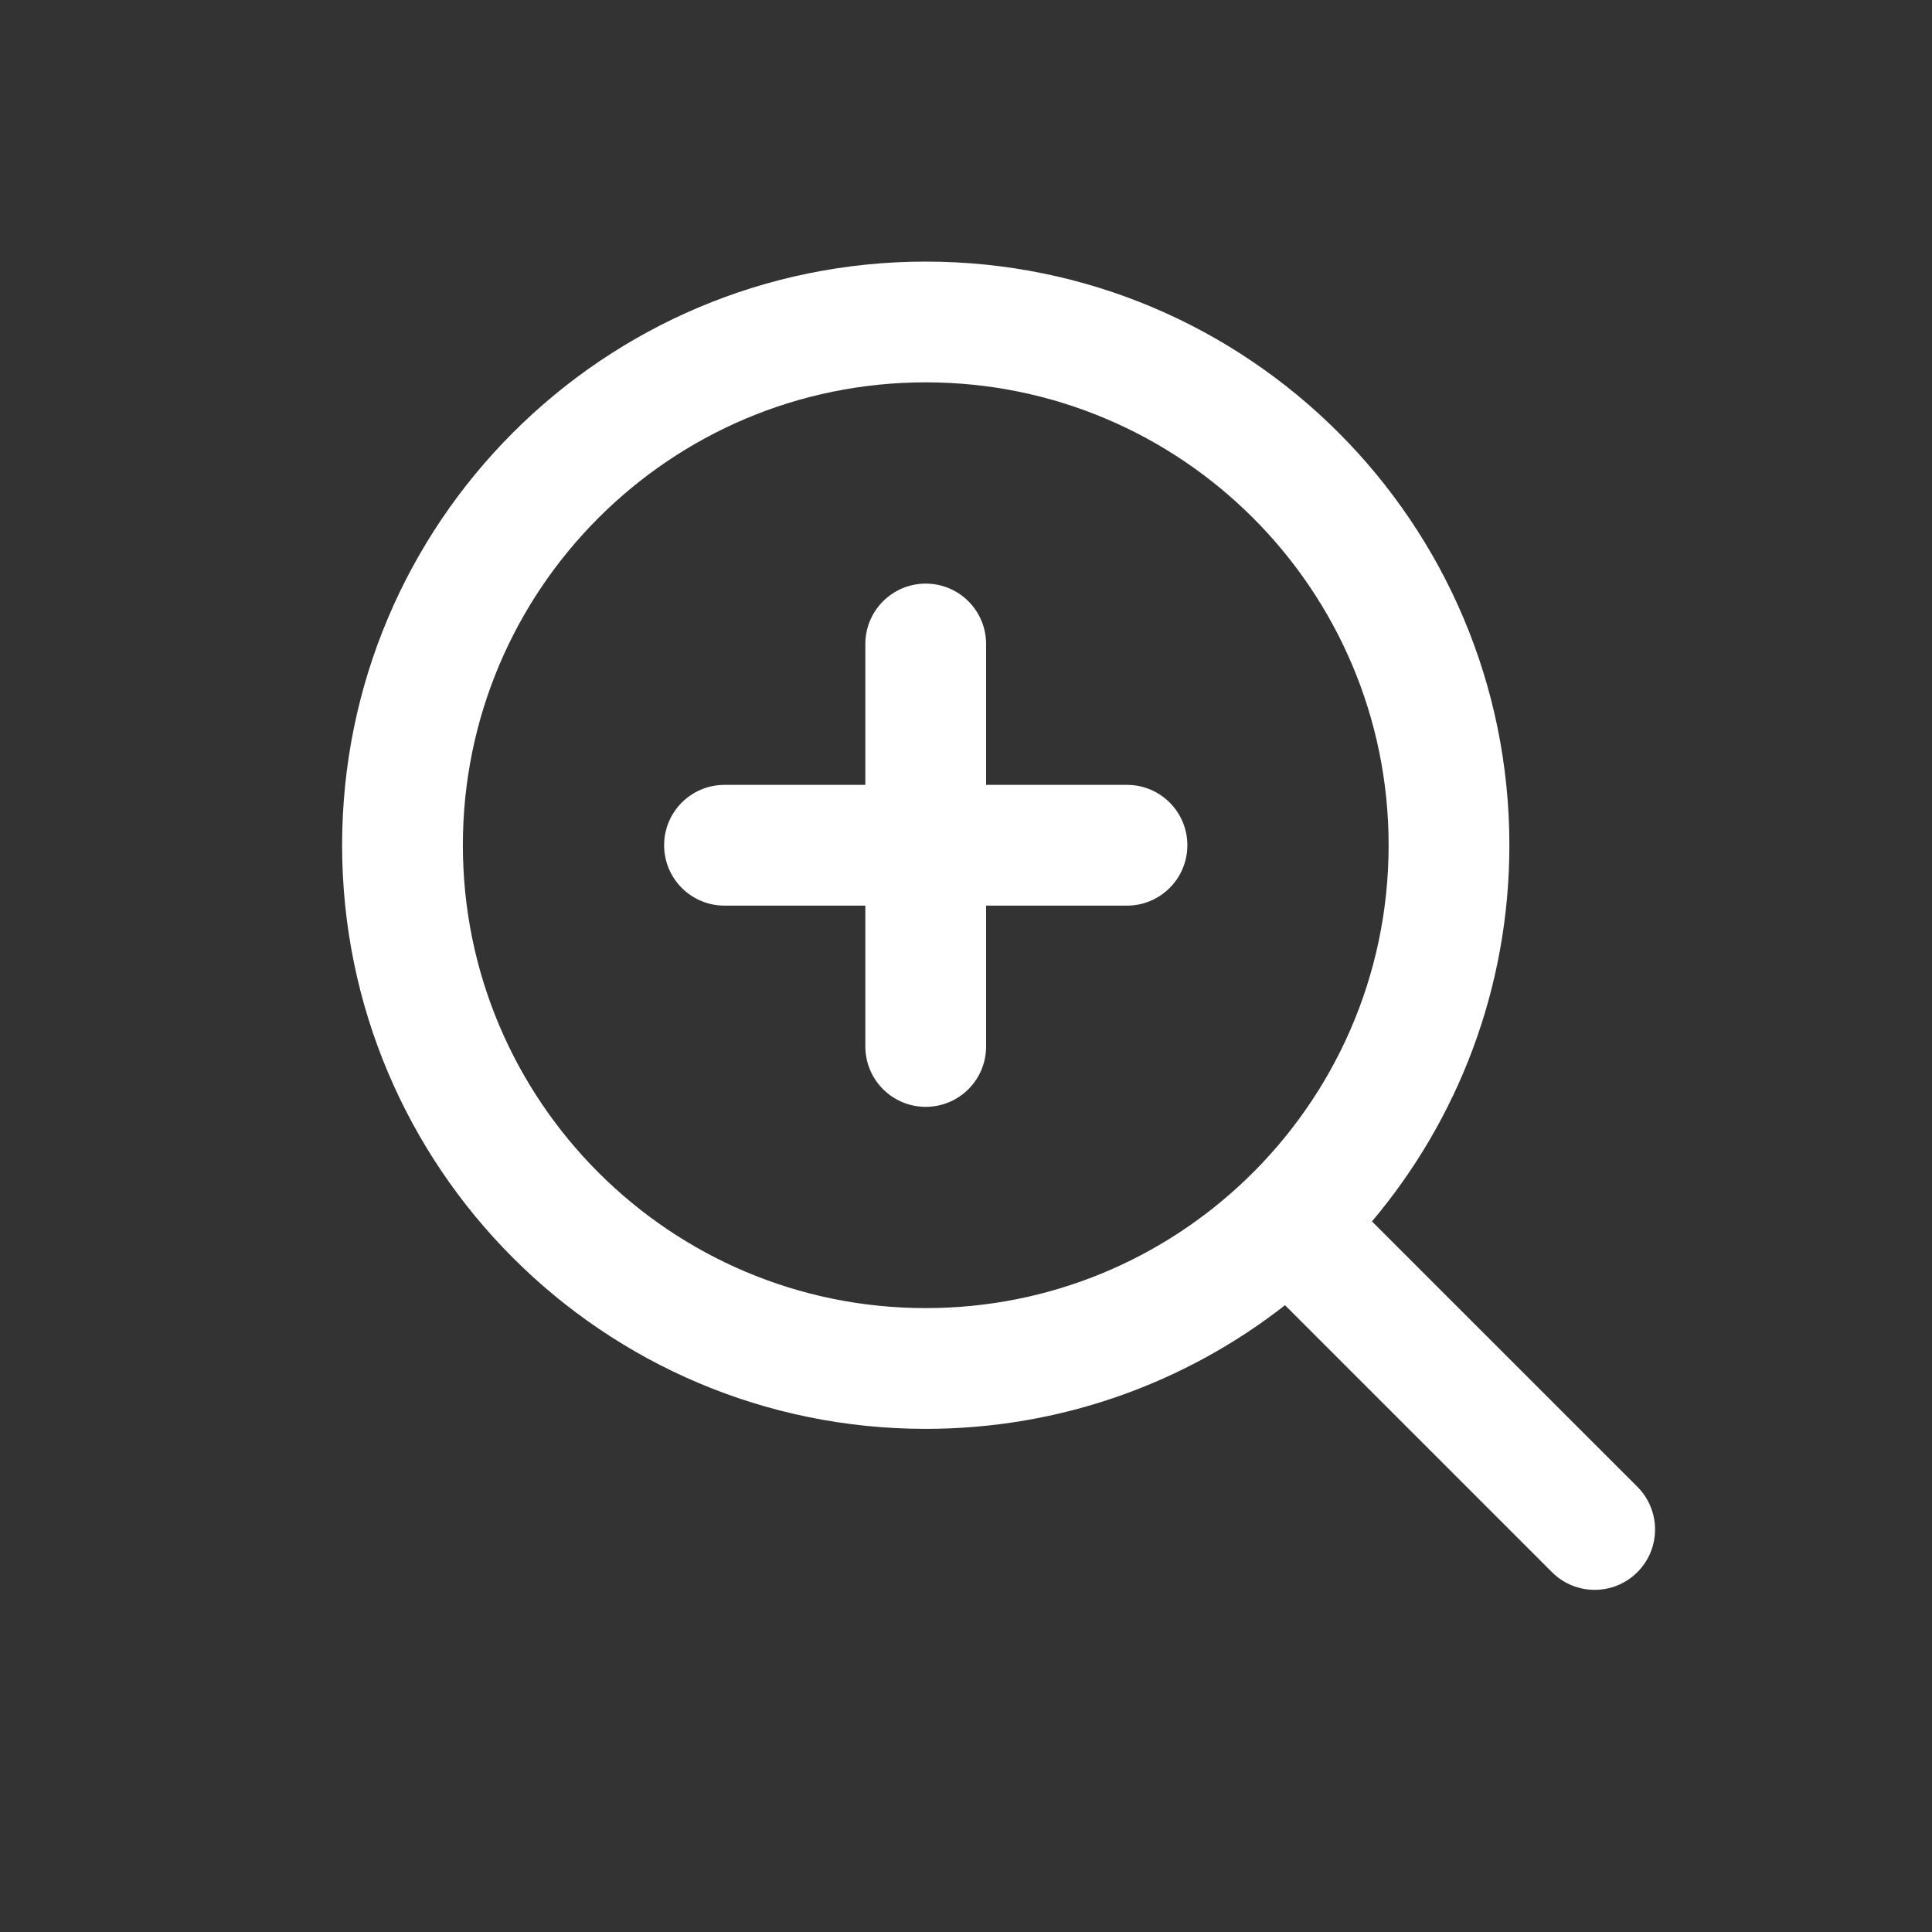 <svg width="40" height="40" viewBox="0 0 40 40" fill="none" xmlns="http://www.w3.org/2000/svg">
<rect x="0" y="0" width="40" height="40" fill="#333333" stroke="none"/>
<path fill-rule="evenodd" clip-rule="evenodd" d="M9.583 17.499C9.583 12.207 13.874 7.916 19.166 7.916C24.459 7.916 28.75 12.207 28.75 17.499C28.75 20.217 27.62 22.669 25.801 24.415C24.078 26.068 21.742 27.083 19.166 27.083C13.874 27.083 9.583 22.792 9.583 17.499ZM19.166 5.416C12.493 5.416 7.083 10.826 7.083 17.499C7.083 24.173 12.493 29.583 19.166 29.583C21.971 29.583 24.554 28.626 26.605 27.023L32.132 32.55C32.62 33.038 33.411 33.038 33.9 32.55C34.388 32.062 34.388 31.27 33.9 30.782L28.405 25.288C30.179 23.185 31.25 20.466 31.25 17.499C31.25 10.826 25.84 5.416 19.166 5.416ZM19.166 22.916C18.476 22.916 17.916 22.357 17.916 21.666V18.75H15C14.309 18.75 13.75 18.19 13.75 17.5C13.75 16.809 14.309 16.25 15 16.25H17.916V13.333C17.916 12.643 18.476 12.083 19.166 12.083C19.857 12.083 20.416 12.643 20.416 13.333V16.25H23.333C24.023 16.25 24.583 16.809 24.583 17.5C24.583 18.19 24.023 18.75 23.333 18.75H20.416V21.666C20.416 22.357 19.857 22.916 19.166 22.916Z" fill="white"/>
</svg>
